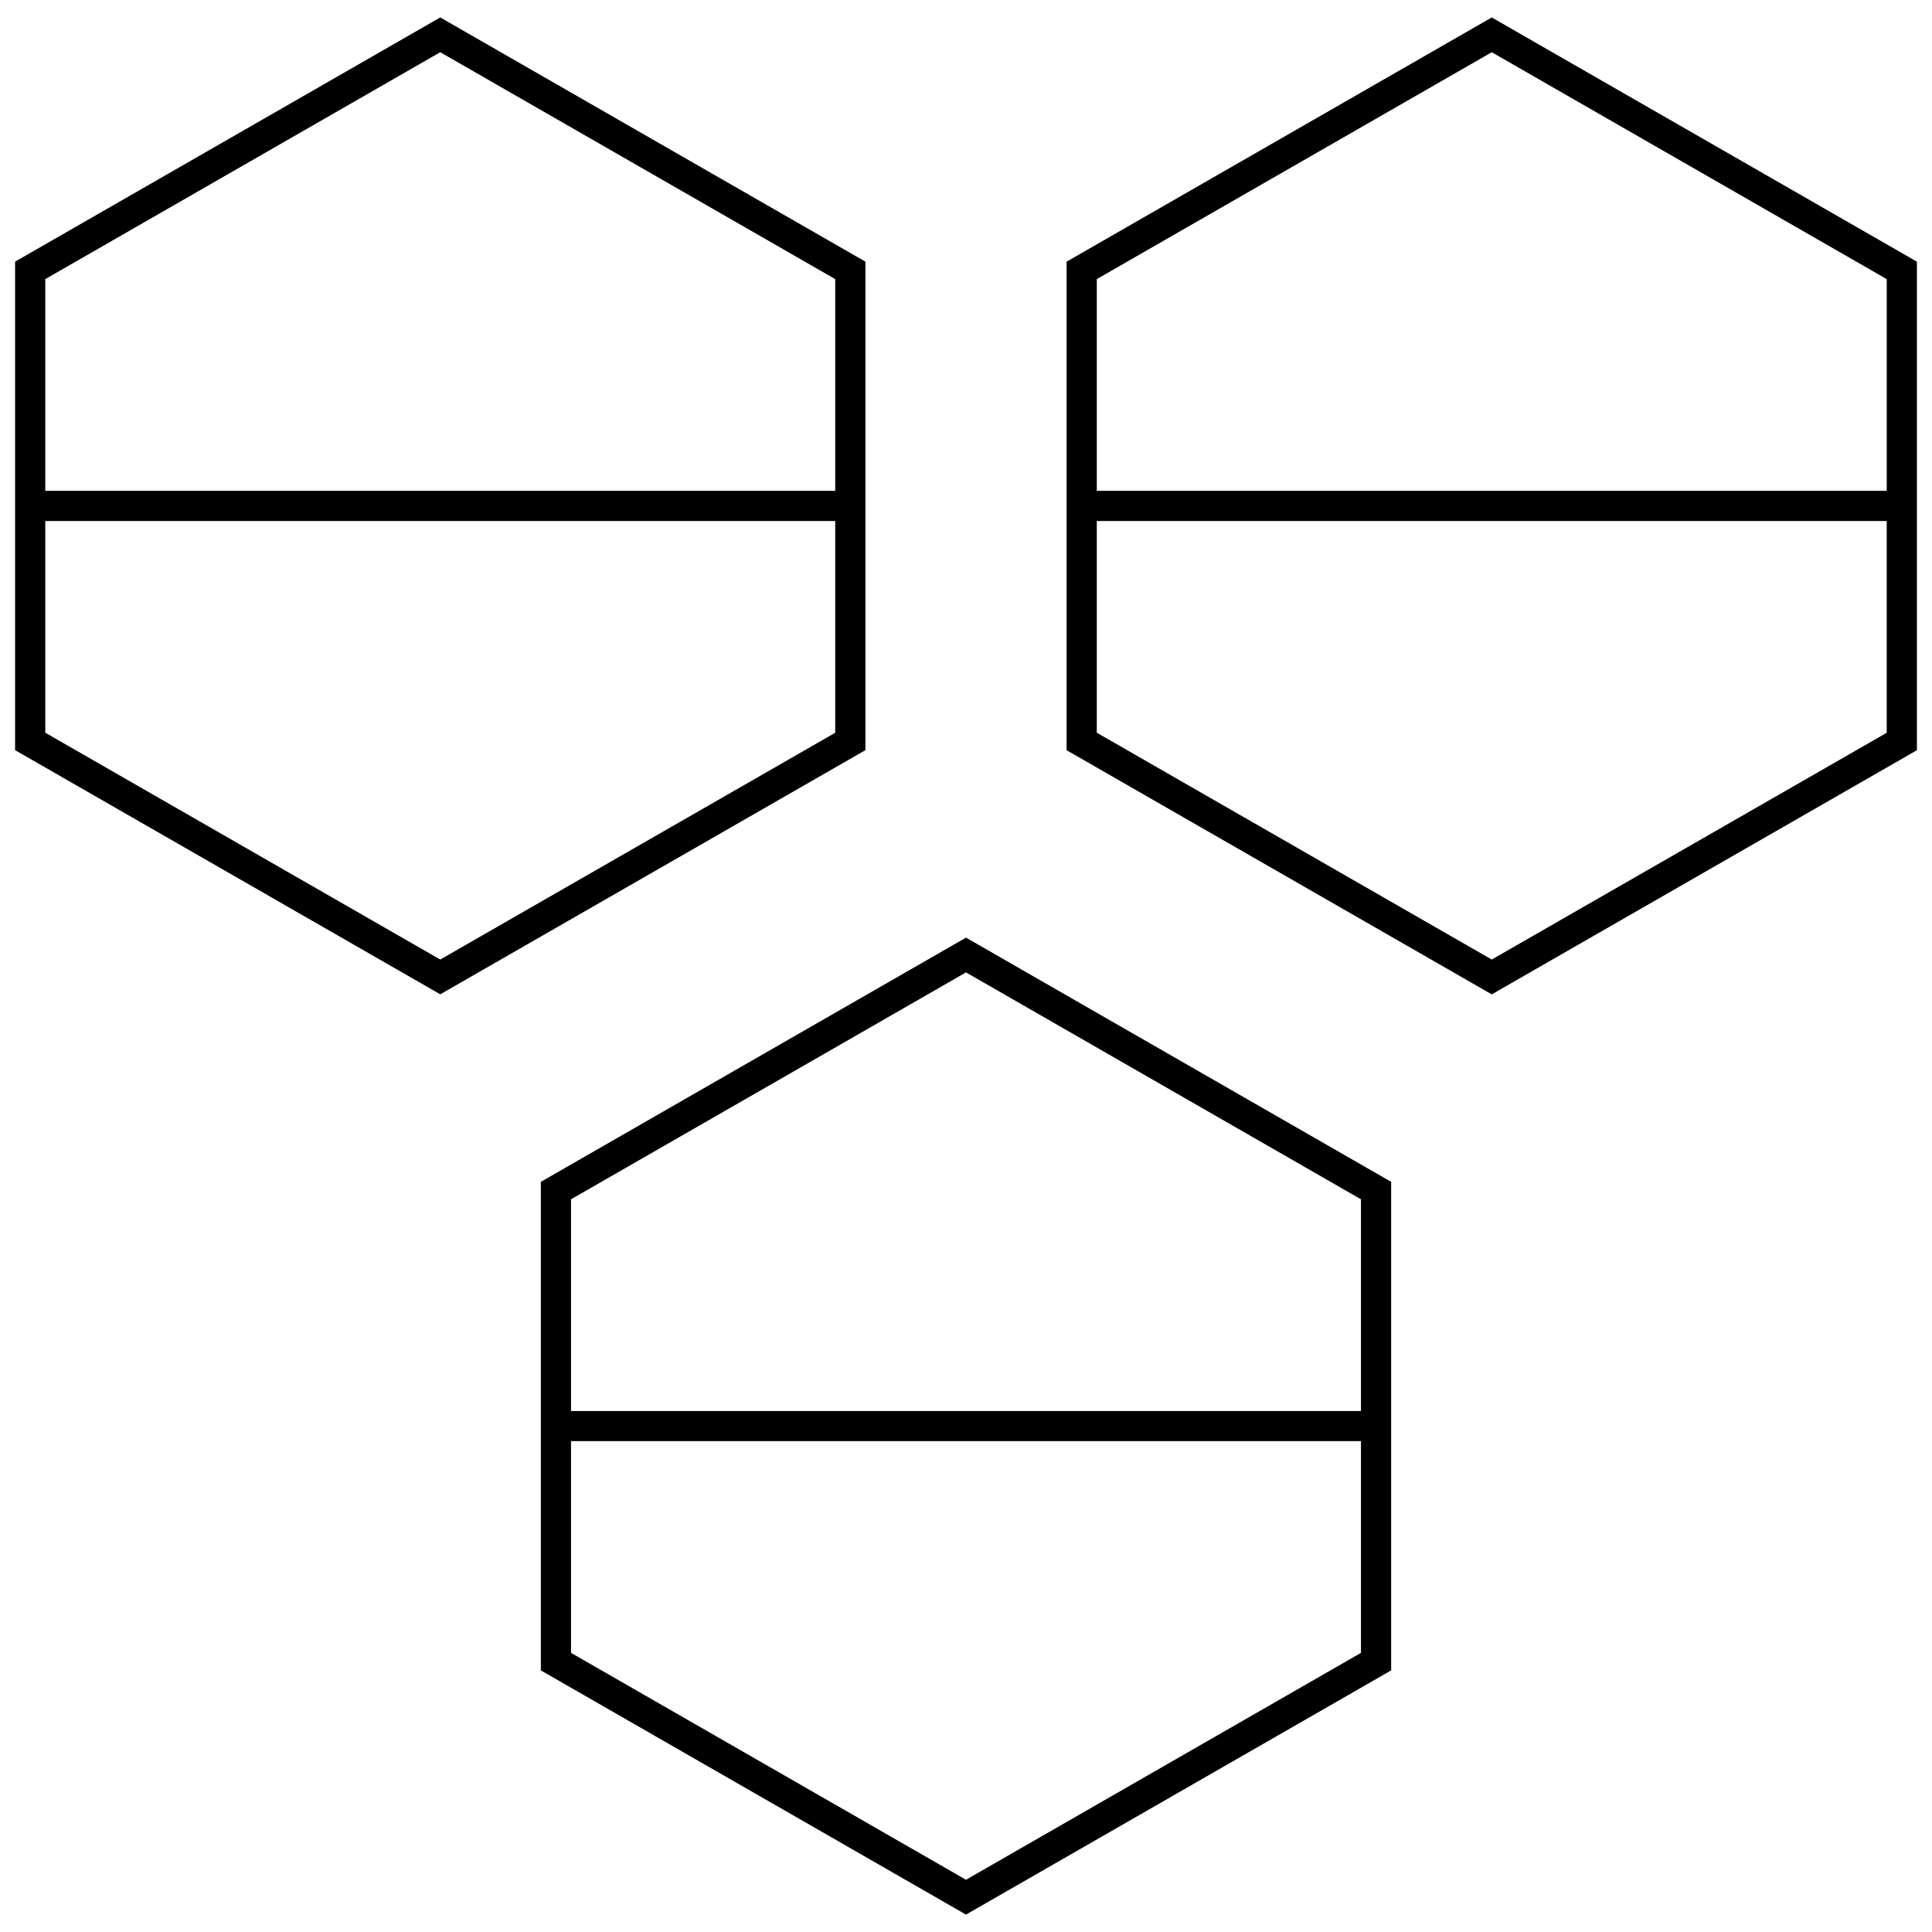 <?xml version="1.0" encoding="UTF-8"?>
<svg width="512pt" height="512pt" version="1.1" viewBox="0 0 512 512" xmlns="http://www.w3.org/2000/svg">
 <g>
  <path d="m368.67 313.2-112.67-64.719-112.67 64.719v129.47l112.67 64.719 112.67-64.719zm-112.67-55.504 104.67 60.129v56.113h-209.34v-56.113zm0 240.46-104.67-60.129v-56.113h209.34v56.113z"/>
  <path d="m508 69.344-112.67-64.719-112.67 64.719v129.47l112.67 64.703 112.67-64.703zm-112.67-55.504 104.67 60.129v56.109h-209.34v-56.109zm0 240.45-104.67-60.113v-56.098h209.34v56.113z"/>
  <path d="m4 198.8 112.67 64.703 112.67-64.703v-129.46l-112.67-64.719-112.67 64.719zm112.67 55.488-104.67-60.113v-56.098h209.34v56.113zm0-240.45 104.67 60.129v56.109h-209.34v-56.109z"/>
 </g>
</svg>
